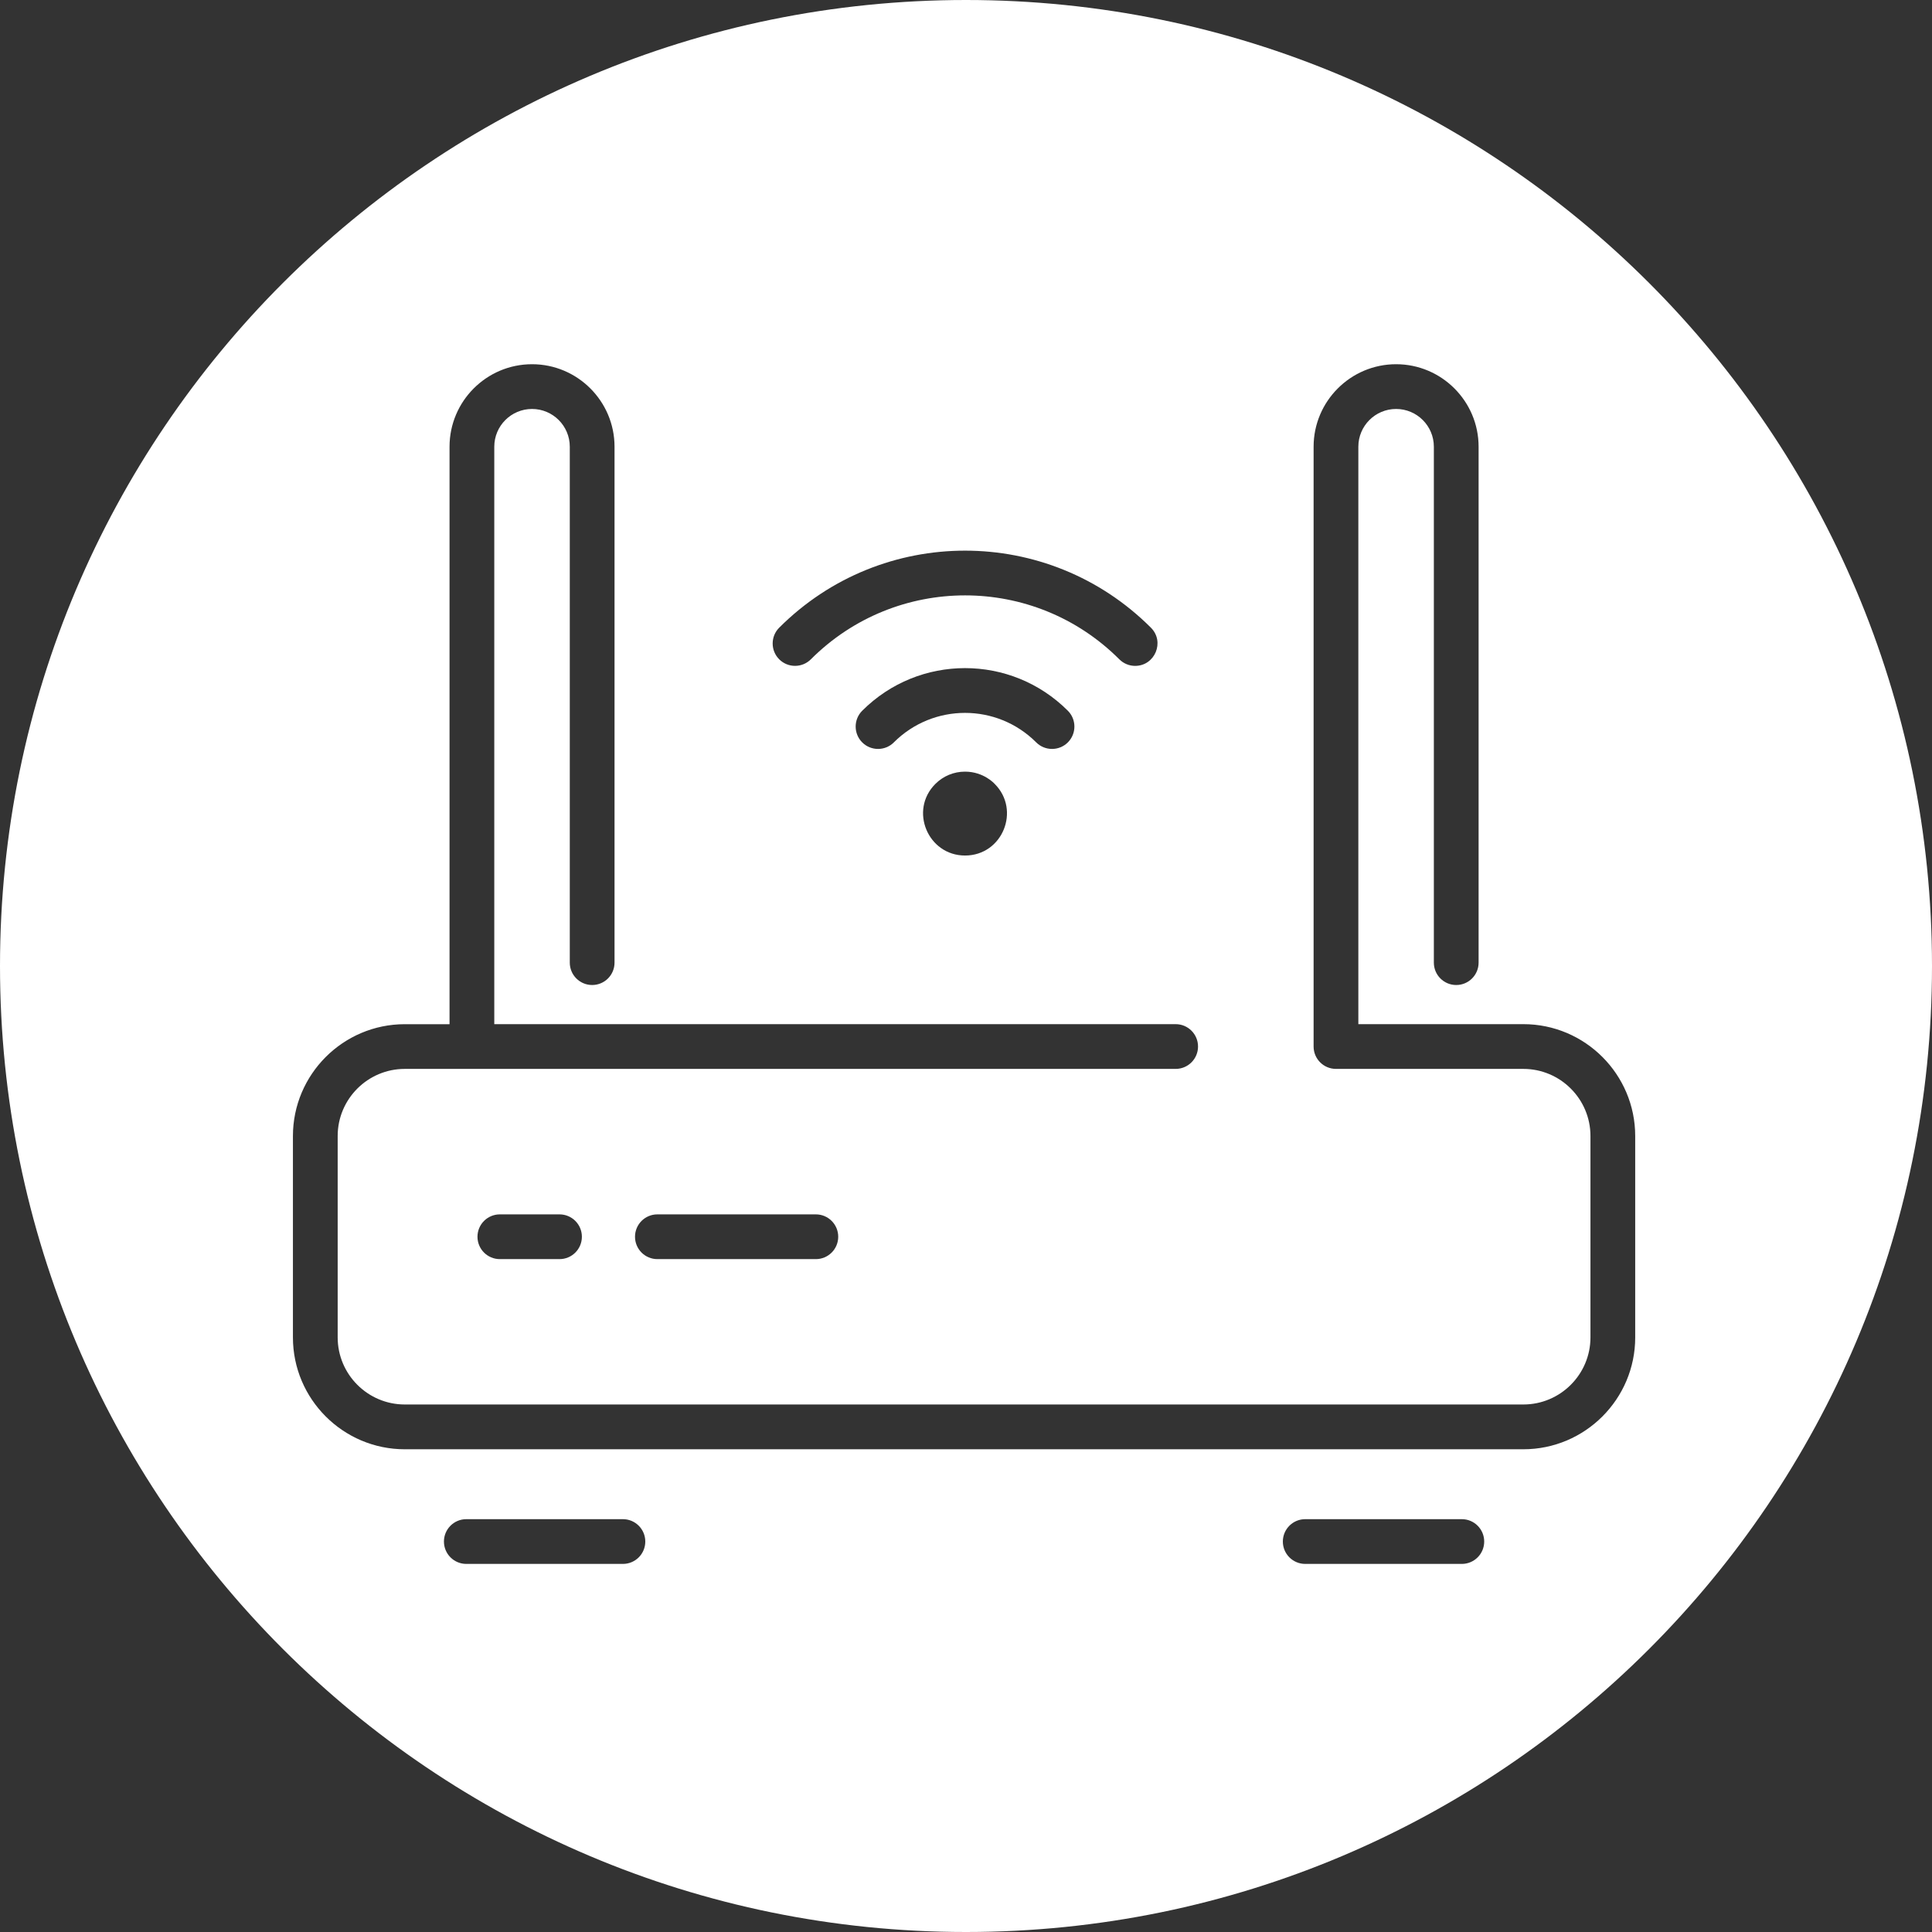<?xml version="1.0" encoding="UTF-8"?>
<svg id="Layer_2" data-name="Layer 2" xmlns="http://www.w3.org/2000/svg" viewBox="0 0 500 500">
  <rect x="0" y="0" width="500" height="500" fill="#333333" stroke="none"/>
  <defs>
    <style>
      .cls-1 {
        fill: #fff;
      }
    </style>
  </defs>
  <g id="Layer_1-2" data-name="Layer 1">
    <path class="cls-1" d="m250,0C111.93,0,0,111.93,0,250s111.93,250,250,250,250-111.93,250-250S388.07,0,250,0Zm-48.35,162.45c26.59-26.59,69.62-26.59,96.21,0,3.66,3.66,1.02,9.88-4.09,9.88-1.48,0-2.96-.57-4.09-1.7-22.06-22.06-57.77-22.06-79.83,0h0c-2.26,2.26-5.93,2.26-8.19,0-2.26-2.26-2.26-5.93,0-8.19Zm29.68,29.68c-2.26,2.26-5.93,2.26-8.19,0s-2.26-5.93,0-8.19c14.71-14.71,38.51-14.71,53.22,0,2.26,2.26,2.26,5.93,0,8.19-2.26,2.26-5.93,2.26-8.19,0-10.18-10.18-26.66-10.18-36.85,0Zm18.42,29.28c-9.6,0-14.52-11.69-7.68-18.53,2.05-2.05,4.78-3.18,7.68-3.18,4.88,0,7.68,3.18,7.68,3.18,6.77,6.77,2.03,18.53-7.68,18.53Zm-88.54,183.33h-40.53c-3.2,0-5.79-2.59-5.79-5.79s2.59-5.79,5.79-5.79h40.53c3.2,0,5.79,2.59,5.79,5.79s-2.59,5.79-5.79,5.79Zm217.11,0h-40.53c-3.2,0-5.79-2.59-5.79-5.79s2.59-5.79,5.79-5.79h40.53c3.2,0,5.79,2.59,5.79,5.79s-2.59,5.79-5.79,5.79Zm44.87-58.62c0,15.96-12.99,28.95-28.95,28.95H104.76c-15.96,0-28.95-12.99-28.95-28.95v-52.11c0-15.96,12.99-28.95,28.95-28.95h11.58V115.61c0-11.77,9.58-21.35,21.35-21.35s21.35,9.58,21.35,21.35v133.52c0,3.2-2.59,5.79-5.79,5.79s-5.79-2.59-5.79-5.79V115.61c0-5.39-4.38-9.77-9.77-9.77s-9.77,4.38-9.77,9.77v149.44h176.34c3.2,0,5.79,2.59,5.79,5.79s-2.59,5.79-5.79,5.79H104.76c-9.58,0-17.37,7.79-17.37,17.37v52.11c0,9.58,7.79,17.37,17.37,17.37h289.48c9.58,0,17.37-7.79,17.37-17.37v-52.11c0-9.58-7.79-17.37-17.37-17.37h-48.49c-3.2,0-5.79-2.59-5.79-5.79V115.61c0-11.77,9.58-21.35,21.35-21.35s21.35,9.58,21.35,21.35v133.52c0,3.2-2.59,5.79-5.79,5.79s-5.79-2.59-5.79-5.79V115.61c0-5.39-4.38-9.77-9.77-9.77s-9.77,4.38-9.77,9.77v149.44h42.7c15.96,0,28.95,12.99,28.95,28.95v52.11Zm-206.26-26.05c0,3.2-2.59,5.79-5.79,5.79h-41.01c-3.2,0-5.79-2.59-5.79-5.79s2.59-5.79,5.79-5.79h41.01c3.2,0,5.79,2.59,5.79,5.79Zm-66.34,0c0,3.2-2.59,5.79-5.79,5.79h-15.44c-3.2,0-5.79-2.59-5.79-5.79s2.59-5.79,5.79-5.79h15.44c3.2,0,5.79,2.59,5.79,5.79Z"/>
  </g>
</svg>